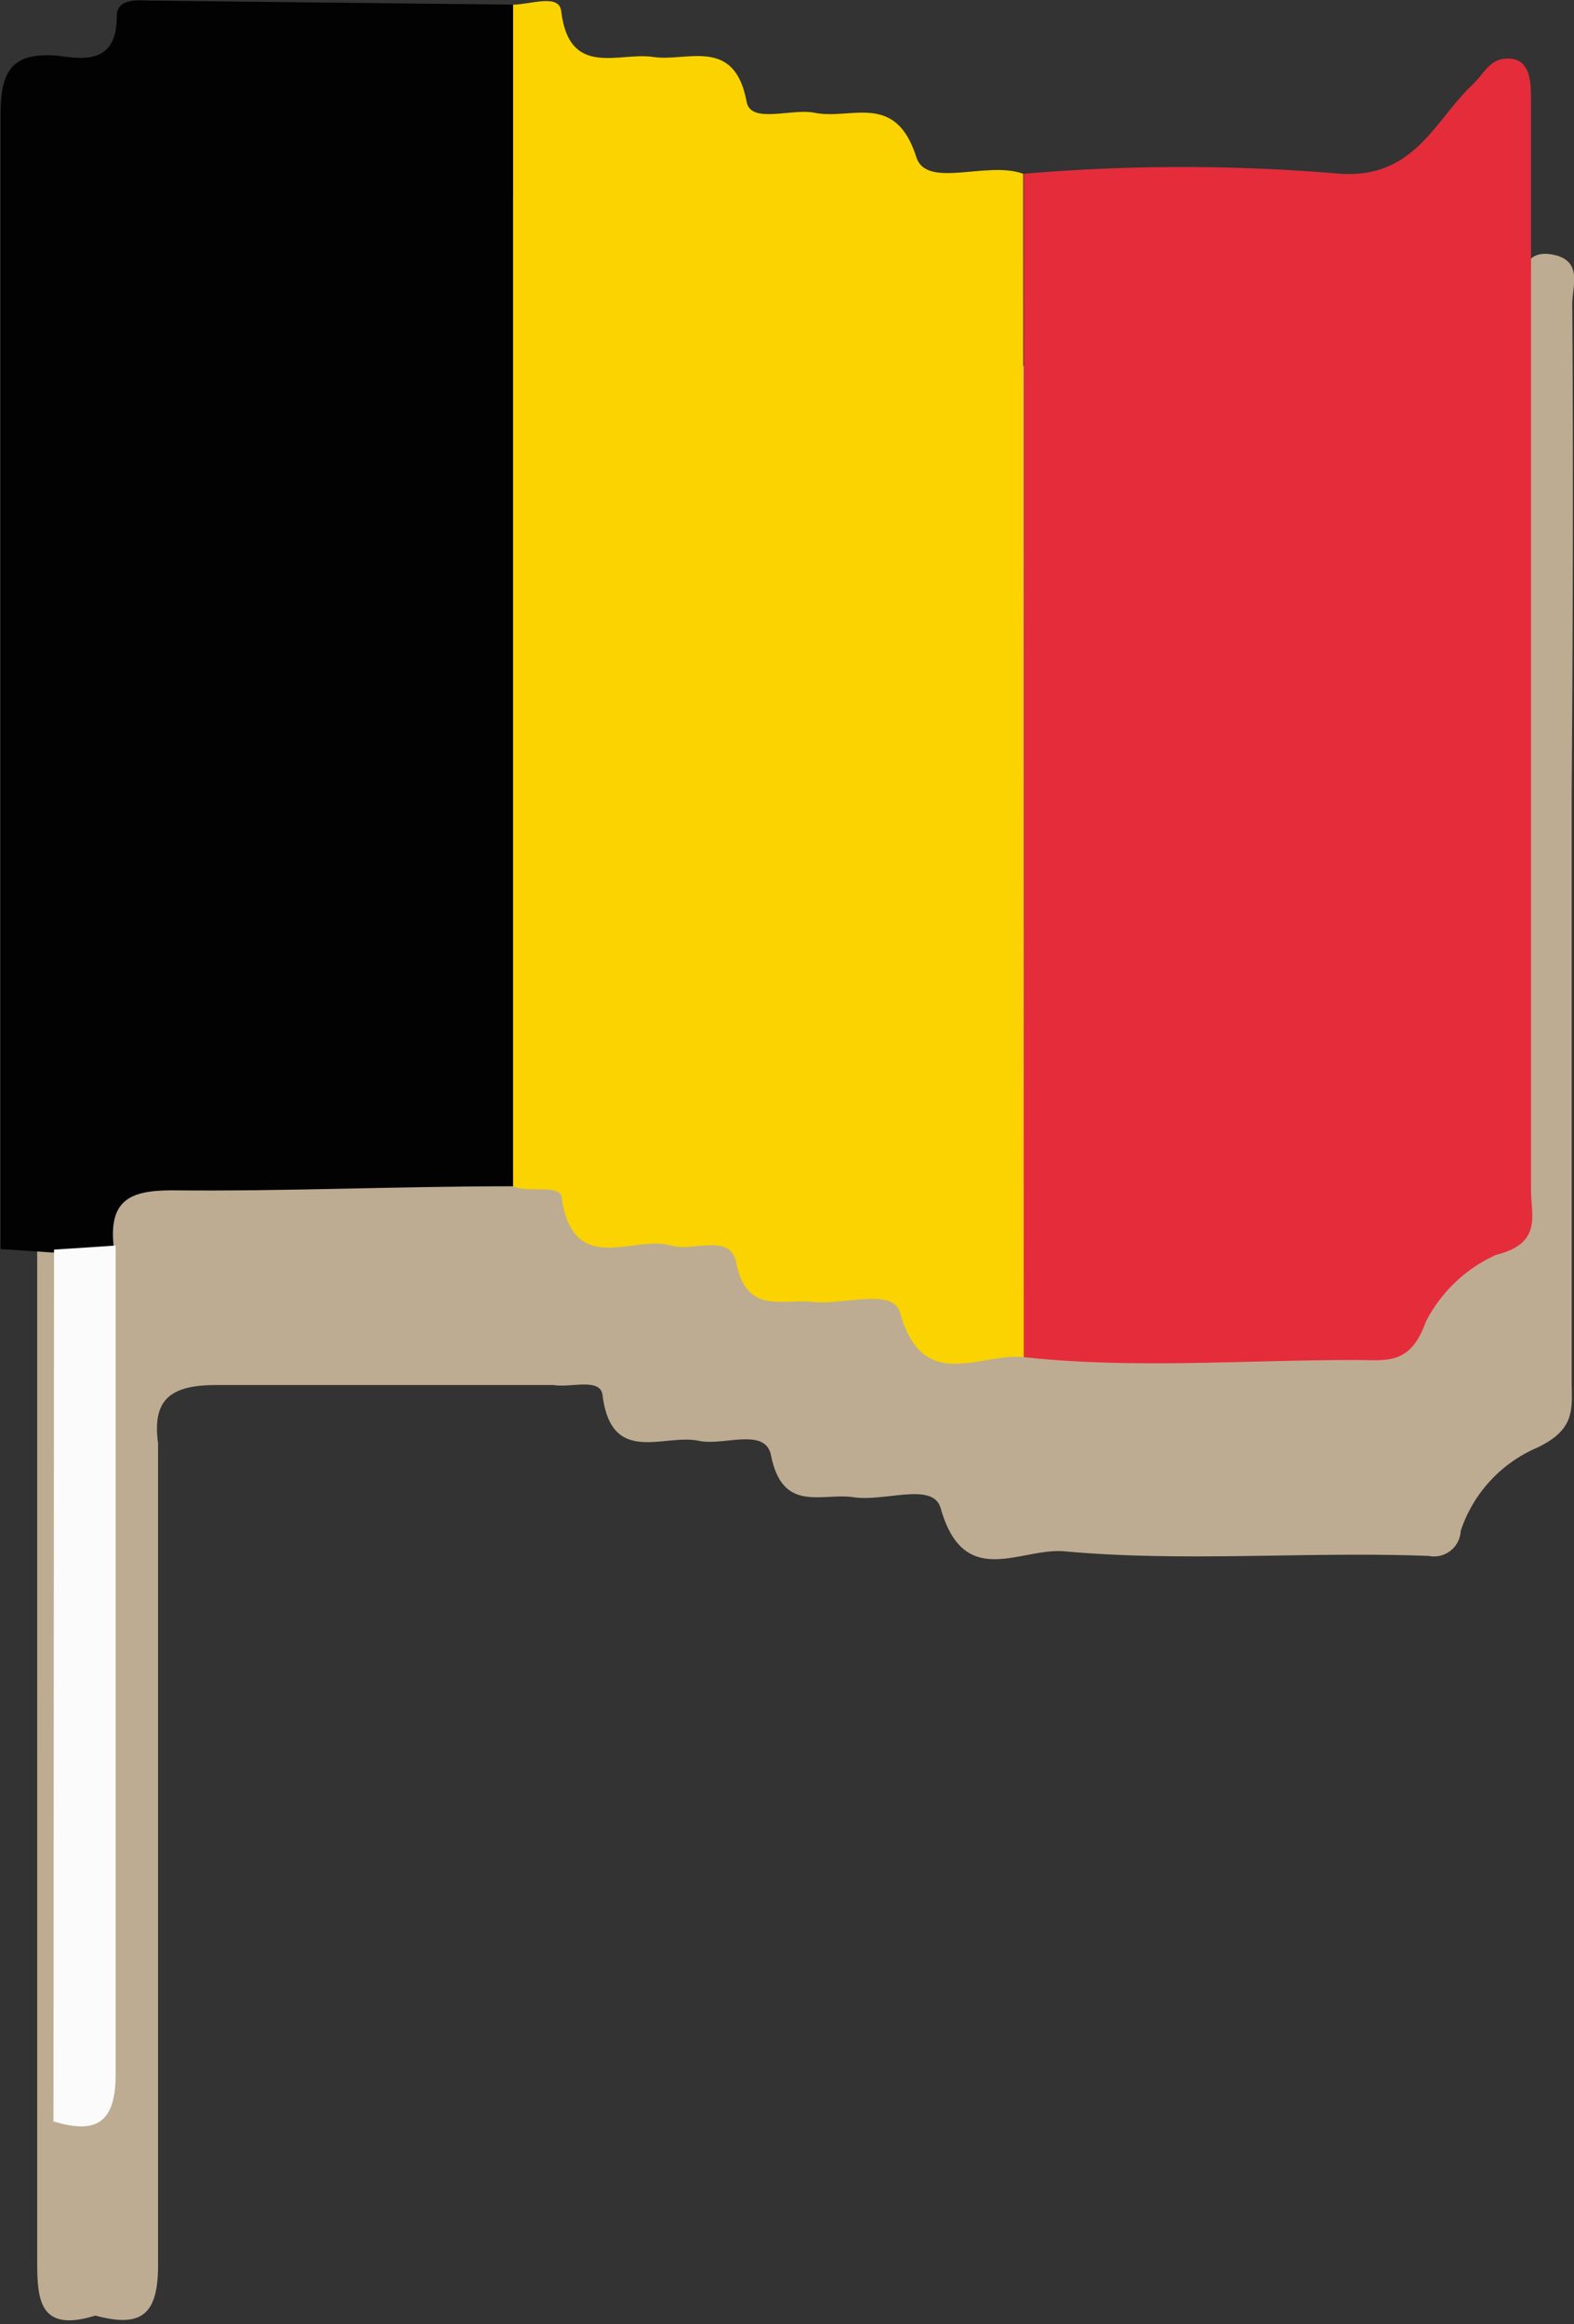 <svg id="Calque_1" data-name="Calque 1" xmlns="http://www.w3.org/2000/svg" viewBox="0 0 27.09 39.99"><rect x="0" y="0" width="27.09" height="39.99" fill="#333333" stroke="none"/><defs><style>.cls-1{fill:#bdac92;}.cls-2{fill:#fad301;}.cls-3{fill:#020202;}.cls-4{fill:#e52c3b;}.cls-5{fill:#fbfbfb;}</style></defs><path class="cls-1" d="M988.52,562.49c0-.31.19-.75-.34-.85s-.48.41-.66.52c-.75.48-1,1.56-2.28,1.45-1.8-.15-3.63,0-5.45,0l-1.26-.09c-.26,0-.65,0-.67-.29,0-.88-.65-.67-1.15-.69s-1.48.09-1.54-.1c-.49-1.43-1.64-.67-2.48-.85-.27-.07-.7.1-.7-.37,0-.77-.55-.57-1-.58h-5.82c-.41,0-.87-.1-1,.53s-.59.44-.94.39c-.88-.12-1.13.22-1.13,1.09,0,6.48,0,13,0,19.45l1,0-1,0c0,4.67,0,9.35,0,14,0,.68,0,1.31,1,1,.79.21,1.09,0,1.08-.91,0-4.7,0-9.4,0-14.1-.1-.74.2-1,1-1,1.94,0,3.87,0,5.81,0,.29.05.8-.13.84.17.15,1.23,1.06.66,1.66.79.43.09,1.14-.24,1.24.25.2,1,.87.64,1.42.72s1.37-.27,1.5.19c.4,1.41,1.36.68,2.12.74,2.09.19,4.19,0,6.28.08a.46.46,0,0,0,.55-.43,2.37,2.37,0,0,1,1.31-1.43c.68-.32.6-.68.6-1.14,0-3.37,0-6.75,0-10.12C988.53,568.15,988.54,565.32,988.52,562.49Z" transform="translate(-961.46 -557.26)"/><path class="cls-2" d="M979.08,580.61c-.76-.08-1.74.64-2.13-.77-.12-.43-1-.12-1.51-.18s-1.13.23-1.31-.68c-.1-.51-.74-.18-1.12-.29-.64-.19-1.67.55-1.88-.8,0-.28-.56-.09-.84-.22V557.34c.3,0,.8-.2.83.12.14,1.15,1,.69,1.58.78s1.4-.36,1.61.77c.07.39.77.11,1.17.19.62.13,1.39-.37,1.75.76.17.56,1.22.06,1.84.29Q979.07,570.43,979.08,580.61Z" transform="translate(-961.46 -557.26)"/><path class="cls-3" d="M970.29,557.34v20.33c-2,0-3.92.09-5.87.07-.73,0-1.1.17-1,1l-1.06.07-.89-.06c0-6.51,0-13,0-19.53,0-.75.2-1.07,1-1,.51.08,1,.09,1-.68,0-.3.33-.28.56-.27Z" transform="translate(-961.46 -557.26)"/><path class="cls-4" d="M979.08,580.61q0-10.18,0-20.36a32,32,0,0,1,5.45,0c1.28.08,1.62-.92,2.28-1.54.21-.2.3-.47.65-.44s.35.44.35.72q0,3.9,0,7.8c0,3.65,0,7.29,0,10.94,0,.44.2.92-.6,1.12A2.52,2.52,0,0,0,986,580c-.25.7-.61.67-1.1.66C983,580.65,981,580.82,979.08,580.61Z" transform="translate(-961.46 -557.26)"/><path class="cls-5" d="M962.39,578.76l1.06-.07c0,4.76,0,9.52,0,14.27,0,.89-.4,1-1.07.8Z" transform="translate(-961.46 -557.26)"/></svg>